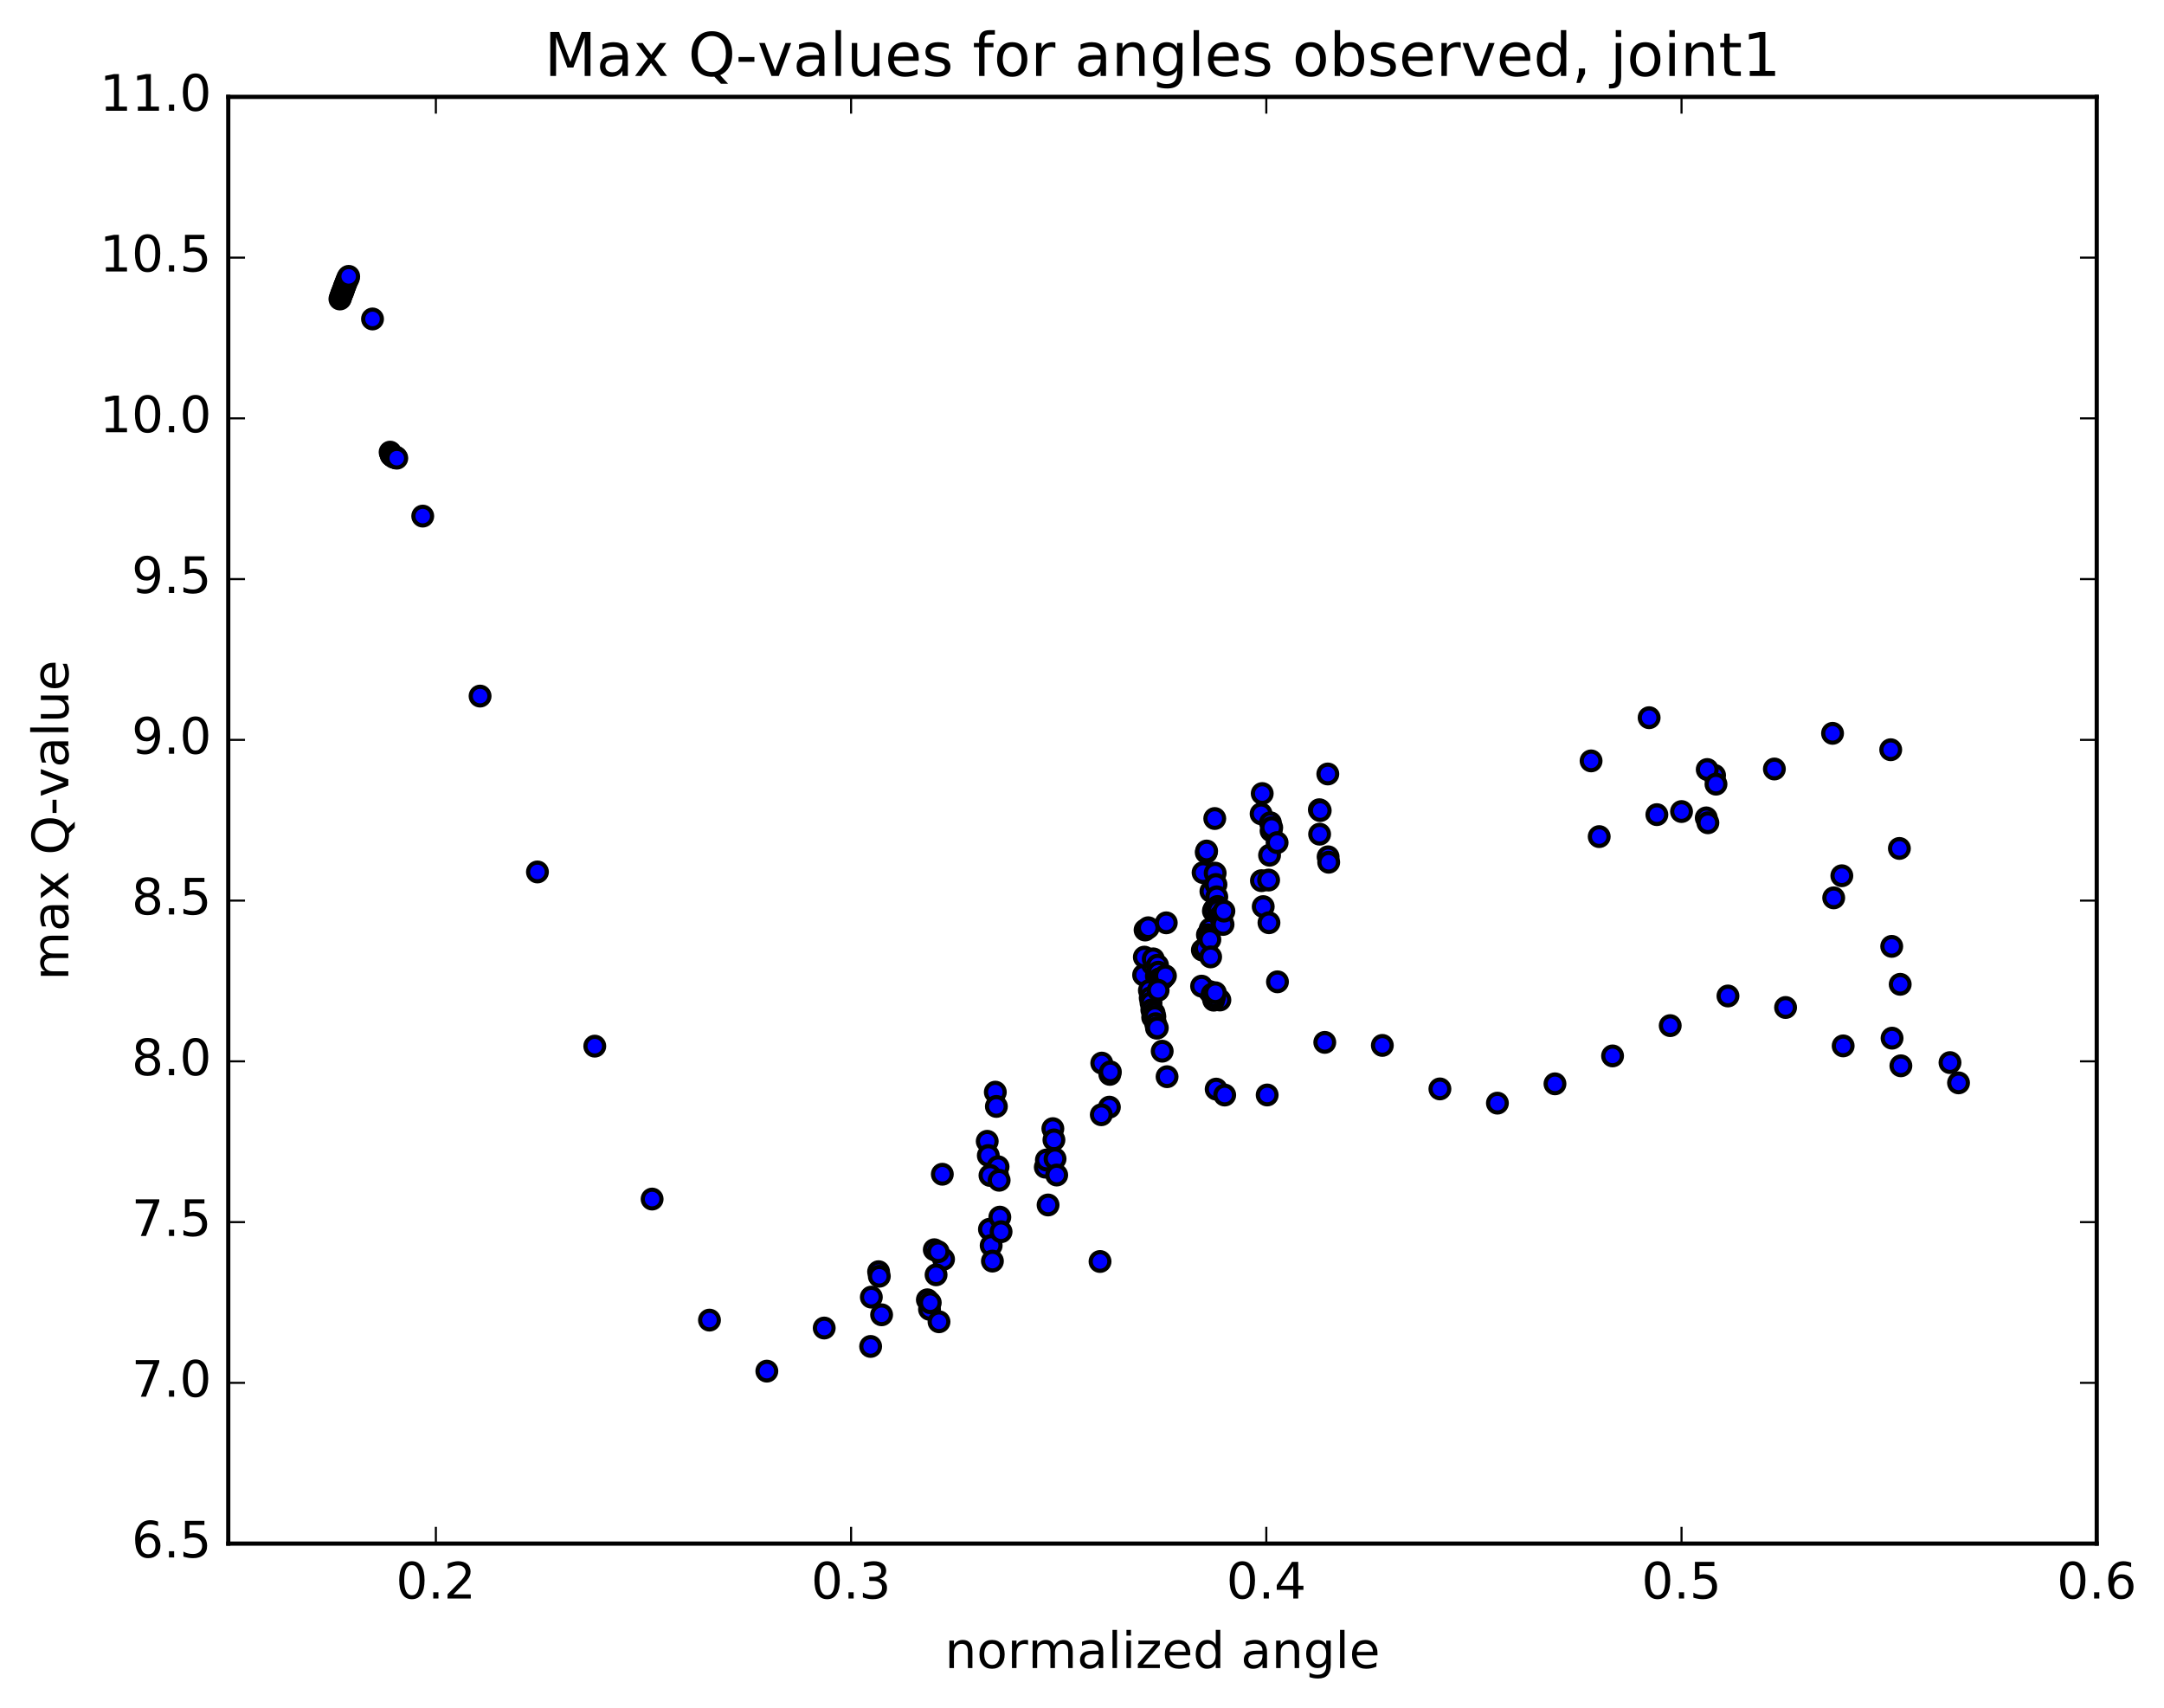 <?xml version="1.0" encoding="utf-8" standalone="no"?>
<!DOCTYPE svg PUBLIC "-//W3C//DTD SVG 1.1//EN"
  "http://www.w3.org/Graphics/SVG/1.1/DTD/svg11.dtd">
<!-- Created with matplotlib (http://matplotlib.org/) -->
<svg height="408pt" version="1.1" viewBox="0 0 517 408" width="517pt" xmlns="http://www.w3.org/2000/svg" xmlns:xlink="http://www.w3.org/1999/xlink">
 <defs>
  <style type="text/css">
*{stroke-linecap:butt;stroke-linejoin:round;stroke-miterlimit:100000;}
  </style>
 </defs>
 <g id="figure_1">
  <g id="patch_1">
   <path d="M 0 408.169 
L 517.674 408.169 
L 517.674 0 
L 0 0 
z
" style="fill:#ffffff;"/>
  </g>
  <g id="axes_1">
   <g id="patch_2">
    <path d="M 54.532 368.742 
L 500.933 368.742 
L 500.933 23.142 
L 54.532 23.142 
z
" style="fill:#ffffff;"/>
   </g>
   <g id="PathCollection_1">
    <defs>
     <path d="M 0 2.236 
C 0.593 2.236 1.162 2 1.581 1.581 
C 2 1.162 2.236 0.593 2.236 0 
C 2.236 -0.593 2 -1.162 1.581 -1.581 
C 1.162 -2 0.593 -2.236 0 -2.236 
C -0.593 -2.236 -1.162 -2 -1.581 -1.581 
C -2 -1.162 -2.236 -0.593 -2.236 0 
C -2.236 0.593 -2 1.162 -1.581 1.581 
C -1.162 2 -0.593 2.236 0 2.236 
z
" id="m3253d27ca9" style="stroke:#000000;"/>
    </defs>
    <g clip-path="url(#p6164425555)">
     <use style="fill:#0000ff;stroke:#000000;" x="262.807" xlink:href="#m3253d27ca9" y="301.35"/>
     <use style="fill:#0000ff;stroke:#000000;" x="401.735" xlink:href="#m3253d27ca9" y="193.866"/>
     <use style="fill:#0000ff;stroke:#000000;" x="407.64" xlink:href="#m3253d27ca9" y="195.38"/>
     <use style="fill:#0000ff;stroke:#000000;" x="409.629" xlink:href="#m3253d27ca9" y="185.229"/>
     <use style="fill:#0000ff;stroke:#000000;" x="395.841" xlink:href="#m3253d27ca9" y="194.607"/>
     <use style="fill:#0000ff;stroke:#000000;" x="382.067" xlink:href="#m3253d27ca9" y="199.853"/>
     <use style="fill:#0000ff;stroke:#000000;" x="380.125" xlink:href="#m3253d27ca9" y="181.767"/>
     <use style="fill:#0000ff;stroke:#000000;" x="393.995" xlink:href="#m3253d27ca9" y="171.449"/>
     <use style="fill:#0000ff;stroke:#000000;" x="407.873" xlink:href="#m3253d27ca9" y="183.826"/>
     <use style="fill:#0000ff;stroke:#000000;" x="409.965" xlink:href="#m3253d27ca9" y="187.324"/>
     <use style="fill:#0000ff;stroke:#000000;" x="408.03" xlink:href="#m3253d27ca9" y="196.548"/>
     <use style="fill:#0000ff;stroke:#000000;" x="423.917" xlink:href="#m3253d27ca9" y="183.701"/>
     <use style="fill:#0000ff;stroke:#000000;" x="437.814" xlink:href="#m3253d27ca9" y="175.183"/>
     <use style="fill:#0000ff;stroke:#000000;" x="451.711" xlink:href="#m3253d27ca9" y="179.099"/>
     <use style="fill:#0000ff;stroke:#000000;" x="453.784" xlink:href="#m3253d27ca9" y="202.679"/>
     <use style="fill:#0000ff;stroke:#000000;" x="440.033" xlink:href="#m3253d27ca9" y="209.204"/>
     <use style="fill:#0000ff;stroke:#000000;" x="438.091" xlink:href="#m3253d27ca9" y="214.484"/>
     <use style="fill:#0000ff;stroke:#000000;" x="451.95" xlink:href="#m3253d27ca9" y="226.072"/>
     <use style="fill:#0000ff;stroke:#000000;" x="453.976" xlink:href="#m3253d27ca9" y="235.136"/>
     <use style="fill:#0000ff;stroke:#000000;" x="452.033" xlink:href="#m3253d27ca9" y="248.002"/>
     <use style="fill:#0000ff;stroke:#000000;" x="465.872" xlink:href="#m3253d27ca9" y="253.84"/>
     <use style="fill:#0000ff;stroke:#000000;" x="467.913" xlink:href="#m3253d27ca9" y="258.68"/>
     <use style="fill:#0000ff;stroke:#000000;" x="454.139" xlink:href="#m3253d27ca9" y="254.605"/>
     <use style="fill:#0000ff;stroke:#000000;" x="440.35" xlink:href="#m3253d27ca9" y="249.848"/>
     <use style="fill:#0000ff;stroke:#000000;" x="426.592" xlink:href="#m3253d27ca9" y="240.675"/>
     <use style="fill:#0000ff;stroke:#000000;" x="412.826" xlink:href="#m3253d27ca9" y="237.925"/>
     <use style="fill:#0000ff;stroke:#000000;" x="399.033" xlink:href="#m3253d27ca9" y="245.007"/>
     <use style="fill:#0000ff;stroke:#000000;" x="385.259" xlink:href="#m3253d27ca9" y="252.244"/>
     <use style="fill:#0000ff;stroke:#000000;" x="371.498" xlink:href="#m3253d27ca9" y="258.912"/>
     <use style="fill:#0000ff;stroke:#000000;" x="357.746" xlink:href="#m3253d27ca9" y="263.525"/>
     <use style="fill:#0000ff;stroke:#000000;" x="344.008" xlink:href="#m3253d27ca9" y="260.125"/>
     <use style="fill:#0000ff;stroke:#000000;" x="330.255" xlink:href="#m3253d27ca9" y="249.732"/>
     <use style="fill:#0000ff;stroke:#000000;" x="316.5" xlink:href="#m3253d27ca9" y="249.007"/>
     <use style="fill:#0000ff;stroke:#000000;" x="302.738" xlink:href="#m3253d27ca9" y="261.575"/>
     <use style="fill:#0000ff;stroke:#000000;" x="288.963" xlink:href="#m3253d27ca9" y="236.861"/>
     <use style="fill:#0000ff;stroke:#000000;" x="275.18" xlink:href="#m3253d27ca9" y="232.02"/>
     <use style="fill:#0000ff;stroke:#000000;" x="273.218" xlink:href="#m3253d27ca9" y="232.917"/>
     <use style="fill:#0000ff;stroke:#000000;" x="287.075" xlink:href="#m3253d27ca9" y="235.575"/>
     <use style="fill:#0000ff;stroke:#000000;" x="289.117" xlink:href="#m3253d27ca9" y="221.898"/>
     <use style="fill:#0000ff;stroke:#000000;" x="275.348" xlink:href="#m3253d27ca9" y="230.355"/>
     <use style="fill:#0000ff;stroke:#000000;" x="273.397" xlink:href="#m3253d27ca9" y="228.643"/>
     <use style="fill:#0000ff;stroke:#000000;" x="287.257" xlink:href="#m3253d27ca9" y="226.957"/>
     <use style="fill:#0000ff;stroke:#000000;" x="289.297" xlink:href="#m3253d27ca9" y="212.923"/>
     <use style="fill:#0000ff;stroke:#000000;" x="275.524" xlink:href="#m3253d27ca9" y="229.056"/>
     <use style="fill:#0000ff;stroke:#000000;" x="273.571" xlink:href="#m3253d27ca9" y="222.17"/>
     <use style="fill:#0000ff;stroke:#000000;" x="287.428" xlink:href="#m3253d27ca9" y="208.451"/>
     <use style="fill:#0000ff;stroke:#000000;" x="301.289" xlink:href="#m3253d27ca9" y="194.403"/>
     <use style="fill:#0000ff;stroke:#000000;" x="303.311" xlink:href="#m3253d27ca9" y="204.298"/>
     <use style="fill:#0000ff;stroke:#000000;" x="301.367" xlink:href="#m3253d27ca9" y="210.378"/>
     <use style="fill:#0000ff;stroke:#000000;" x="315.208" xlink:href="#m3253d27ca9" y="193.429"/>
     <use style="fill:#0000ff;stroke:#000000;" x="317.228" xlink:href="#m3253d27ca9" y="184.891"/>
     <use style="fill:#0000ff;stroke:#000000;" x="315.27" xlink:href="#m3253d27ca9" y="199.271"/>
     <use style="fill:#0000ff;stroke:#000000;" x="317.3" xlink:href="#m3253d27ca9" y="204.678"/>
     <use style="fill:#0000ff;stroke:#000000;" x="303.509" xlink:href="#m3253d27ca9" y="196.54"/>
     <use style="fill:#0000ff;stroke:#000000;" x="301.558" xlink:href="#m3253d27ca9" y="189.566"/>
     <use style="fill:#0000ff;stroke:#000000;" x="315.412" xlink:href="#m3253d27ca9" y="193.633"/>
     <use style="fill:#0000ff;stroke:#000000;" x="317.438" xlink:href="#m3253d27ca9" y="205.975"/>
     <use style="fill:#0000ff;stroke:#000000;" x="303.669" xlink:href="#m3253d27ca9" y="198.47"/>
     <use style="fill:#0000ff;stroke:#000000;" x="289.896" xlink:href="#m3253d27ca9" y="217.628"/>
     <use style="fill:#0000ff;stroke:#000000;" x="287.94" xlink:href="#m3253d27ca9" y="226.56"/>
     <use style="fill:#0000ff;stroke:#000000;" x="301.796" xlink:href="#m3253d27ca9" y="216.574"/>
     <use style="fill:#0000ff;stroke:#000000;" x="303.827" xlink:href="#m3253d27ca9" y="197.699"/>
     <use style="fill:#0000ff;stroke:#000000;" x="290.053" xlink:href="#m3253d27ca9" y="217.257"/>
     <use style="fill:#0000ff;stroke:#000000;" x="276.268" xlink:href="#m3253d27ca9" y="233.17"/>
     <use style="fill:#0000ff;stroke:#000000;" x="274.322" xlink:href="#m3253d27ca9" y="221.627"/>
     <use style="fill:#0000ff;stroke:#000000;" x="288.185" xlink:href="#m3253d27ca9" y="203.646"/>
     <use style="fill:#0000ff;stroke:#000000;" x="290.218" xlink:href="#m3253d27ca9" y="195.533"/>
     <use style="fill:#0000ff;stroke:#000000;" x="288.274" xlink:href="#m3253d27ca9" y="203.297"/>
     <use style="fill:#0000ff;stroke:#000000;" x="290.314" xlink:href="#m3253d27ca9" y="208.58"/>
     <use style="fill:#0000ff;stroke:#000000;" x="276.549" xlink:href="#m3253d27ca9" y="230.578"/>
     <use style="fill:#0000ff;stroke:#000000;" x="274.602" xlink:href="#m3253d27ca9" y="236.599"/>
     <use style="fill:#0000ff;stroke:#000000;" x="288.465" xlink:href="#m3253d27ca9" y="223.308"/>
     <use style="fill:#0000ff;stroke:#000000;" x="290.505" xlink:href="#m3253d27ca9" y="211.297"/>
     <use style="fill:#0000ff;stroke:#000000;" x="276.74" xlink:href="#m3253d27ca9" y="232.249"/>
     <use style="fill:#0000ff;stroke:#000000;" x="274.796" xlink:href="#m3253d27ca9" y="238.381"/>
     <use style="fill:#0000ff;stroke:#000000;" x="288.662" xlink:href="#m3253d27ca9" y="223.652"/>
     <use style="fill:#0000ff;stroke:#000000;" x="290.702" xlink:href="#m3253d27ca9" y="214.24"/>
     <use style="fill:#0000ff;stroke:#000000;" x="276.935" xlink:href="#m3253d27ca9" y="233.875"/>
     <use style="fill:#0000ff;stroke:#000000;" x="274.991" xlink:href="#m3253d27ca9" y="239.582"/>
     <use style="fill:#0000ff;stroke:#000000;" x="288.854" xlink:href="#m3253d27ca9" y="223.937"/>
     <use style="fill:#0000ff;stroke:#000000;" x="290.891" xlink:href="#m3253d27ca9" y="216.545"/>
     <use style="fill:#0000ff;stroke:#000000;" x="277.122" xlink:href="#m3253d27ca9" y="233.812"/>
     <use style="fill:#0000ff;stroke:#000000;" x="275.178" xlink:href="#m3253d27ca9" y="241.241"/>
     <use style="fill:#0000ff;stroke:#000000;" x="289.045" xlink:href="#m3253d27ca9" y="224.449"/>
     <use style="fill:#0000ff;stroke:#000000;" x="291.083" xlink:href="#m3253d27ca9" y="217.402"/>
     <use style="fill:#0000ff;stroke:#000000;" x="277.317" xlink:href="#m3253d27ca9" y="233.943"/>
     <use style="fill:#0000ff;stroke:#000000;" x="275.386" xlink:href="#m3253d27ca9" y="243.026"/>
     <use style="fill:#0000ff;stroke:#000000;" x="289.234" xlink:href="#m3253d27ca9" y="228.588"/>
     <use style="fill:#0000ff;stroke:#000000;" x="303.085" xlink:href="#m3253d27ca9" y="210.233"/>
     <use style="fill:#0000ff;stroke:#000000;" x="305.114" xlink:href="#m3253d27ca9" y="201.288"/>
     <use style="fill:#0000ff;stroke:#000000;" x="303.167" xlink:href="#m3253d27ca9" y="220.428"/>
     <use style="fill:#0000ff;stroke:#000000;" x="305.2" xlink:href="#m3253d27ca9" y="234.543"/>
     <use style="fill:#0000ff;stroke:#000000;" x="291.44" xlink:href="#m3253d27ca9" y="238.887"/>
     <use style="fill:#0000ff;stroke:#000000;" x="277.661" xlink:href="#m3253d27ca9" y="251.114"/>
     <use style="fill:#0000ff;stroke:#000000;" x="275.722" xlink:href="#m3253d27ca9" y="242.002"/>
     <use style="fill:#0000ff;stroke:#000000;" x="289.584" xlink:href="#m3253d27ca9" y="237.49"/>
     <use style="fill:#0000ff;stroke:#000000;" x="291.62" xlink:href="#m3253d27ca9" y="218.768"/>
     <use style="fill:#0000ff;stroke:#000000;" x="277.852" xlink:href="#m3253d27ca9" y="233.744"/>
     <use style="fill:#0000ff;stroke:#000000;" x="275.909" xlink:href="#m3253d27ca9" y="242.867"/>
     <use style="fill:#0000ff;stroke:#000000;" x="289.773" xlink:href="#m3253d27ca9" y="238.185"/>
     <use style="fill:#0000ff;stroke:#000000;" x="291.807" xlink:href="#m3253d27ca9" y="219.66"/>
     <use style="fill:#0000ff;stroke:#000000;" x="278.039" xlink:href="#m3253d27ca9" y="233.545"/>
     <use style="fill:#0000ff;stroke:#000000;" x="276.098" xlink:href="#m3253d27ca9" y="244.541"/>
     <use style="fill:#0000ff;stroke:#000000;" x="289.965" xlink:href="#m3253d27ca9" y="238.927"/>
     <use style="fill:#0000ff;stroke:#000000;" x="292.001" xlink:href="#m3253d27ca9" y="220.452"/>
     <use style="fill:#0000ff;stroke:#000000;" x="278.234" xlink:href="#m3253d27ca9" y="233.23"/>
     <use style="fill:#0000ff;stroke:#000000;" x="276.294" xlink:href="#m3253d27ca9" y="245.591"/>
     <use style="fill:#0000ff;stroke:#000000;" x="290.162" xlink:href="#m3253d27ca9" y="238.066"/>
     <use style="fill:#0000ff;stroke:#000000;" x="292.199" xlink:href="#m3253d27ca9" y="220.837"/>
     <use style="fill:#0000ff;stroke:#000000;" x="278.434" xlink:href="#m3253d27ca9" y="233.112"/>
     <use style="fill:#0000ff;stroke:#000000;" x="276.494" xlink:href="#m3253d27ca9" y="245.553"/>
     <use style="fill:#0000ff;stroke:#000000;" x="290.364" xlink:href="#m3253d27ca9" y="237.152"/>
     <use style="fill:#0000ff;stroke:#000000;" x="292.403" xlink:href="#m3253d27ca9" y="217.644"/>
     <use style="fill:#0000ff;stroke:#000000;" x="278.632" xlink:href="#m3253d27ca9" y="220.45"/>
     <use style="fill:#0000ff;stroke:#000000;" x="276.689" xlink:href="#m3253d27ca9" y="236.565"/>
     <use style="fill:#0000ff;stroke:#000000;" x="290.553" xlink:href="#m3253d27ca9" y="260.174"/>
     <use style="fill:#0000ff;stroke:#000000;" x="292.593" xlink:href="#m3253d27ca9" y="261.591"/>
     <use style="fill:#0000ff;stroke:#000000;" x="278.825" xlink:href="#m3253d27ca9" y="257.207"/>
     <use style="fill:#0000ff;stroke:#000000;" x="265.044" xlink:href="#m3253d27ca9" y="264.482"/>
     <use style="fill:#0000ff;stroke:#000000;" x="263.11" xlink:href="#m3253d27ca9" y="266.298"/>
     <use style="fill:#0000ff;stroke:#000000;" x="265.148" xlink:href="#m3253d27ca9" y="256.65"/>
     <use style="fill:#0000ff;stroke:#000000;" x="263.222" xlink:href="#m3253d27ca9" y="253.958"/>
     <use style="fill:#0000ff;stroke:#000000;" x="265.277" xlink:href="#m3253d27ca9" y="256.061"/>
     <use style="fill:#0000ff;stroke:#000000;" x="251.538" xlink:href="#m3253d27ca9" y="269.615"/>
     <use style="fill:#0000ff;stroke:#000000;" x="237.79" xlink:href="#m3253d27ca9" y="260.9"/>
     <use style="fill:#0000ff;stroke:#000000;" x="235.859" xlink:href="#m3253d27ca9" y="272.638"/>
     <use style="fill:#0000ff;stroke:#000000;" x="249.736" xlink:href="#m3253d27ca9" y="278.814"/>
     <use style="fill:#0000ff;stroke:#000000;" x="251.794" xlink:href="#m3253d27ca9" y="272.308"/>
     <use style="fill:#0000ff;stroke:#000000;" x="238.047" xlink:href="#m3253d27ca9" y="264.31"/>
     <use style="fill:#0000ff;stroke:#000000;" x="236.117" xlink:href="#m3253d27ca9" y="276.039"/>
     <use style="fill:#0000ff;stroke:#000000;" x="249.995" xlink:href="#m3253d27ca9" y="277.109"/>
     <use style="fill:#0000ff;stroke:#000000;" x="252.061" xlink:href="#m3253d27ca9" y="276.816"/>
     <use style="fill:#0000ff;stroke:#000000;" x="238.317" xlink:href="#m3253d27ca9" y="280.762"/>
     <use style="fill:#0000ff;stroke:#000000;" x="236.387" xlink:href="#m3253d27ca9" y="293.653"/>
     <use style="fill:#0000ff;stroke:#000000;" x="238.443" xlink:href="#m3253d27ca9" y="278.713"/>
     <use style="fill:#0000ff;stroke:#000000;" x="236.514" xlink:href="#m3253d27ca9" y="280.795"/>
     <use style="fill:#0000ff;stroke:#000000;" x="250.395" xlink:href="#m3253d27ca9" y="287.851"/>
     <use style="fill:#0000ff;stroke:#000000;" x="252.457" xlink:href="#m3253d27ca9" y="280.699"/>
     <use style="fill:#0000ff;stroke:#000000;" x="238.707" xlink:href="#m3253d27ca9" y="281.945"/>
     <use style="fill:#0000ff;stroke:#000000;" x="236.8" xlink:href="#m3253d27ca9" y="297.533"/>
     <use style="fill:#0000ff;stroke:#000000;" x="238.869" xlink:href="#m3253d27ca9" y="290.753"/>
     <use style="fill:#0000ff;stroke:#000000;" x="225.132" xlink:href="#m3253d27ca9" y="280.506"/>
     <use style="fill:#0000ff;stroke:#000000;" x="223.211" xlink:href="#m3253d27ca9" y="298.542"/>
     <use style="fill:#0000ff;stroke:#000000;" x="237.098" xlink:href="#m3253d27ca9" y="301.258"/>
     <use style="fill:#0000ff;stroke:#000000;" x="239.166" xlink:href="#m3253d27ca9" y="294.239"/>
     <use style="fill:#0000ff;stroke:#000000;" x="225.423" xlink:href="#m3253d27ca9" y="300.811"/>
     <use style="fill:#0000ff;stroke:#000000;" x="221.558" xlink:href="#m3253d27ca9" y="310.499"/>
     <use style="fill:#0000ff;stroke:#000000;" x="223.637" xlink:href="#m3253d27ca9" y="304.536"/>
     <use style="fill:#0000ff;stroke:#000000;" x="209.906" xlink:href="#m3253d27ca9" y="303.791"/>
     <use style="fill:#0000ff;stroke:#000000;" x="208.004" xlink:href="#m3253d27ca9" y="321.644"/>
     <use style="fill:#0000ff;stroke:#000000;" x="210.077" xlink:href="#m3253d27ca9" y="304.875"/>
     <use style="fill:#0000ff;stroke:#000000;" x="208.17" xlink:href="#m3253d27ca9" y="309.866"/>
     <use style="fill:#0000ff;stroke:#000000;" x="222.07" xlink:href="#m3253d27ca9" y="312.772"/>
     <use style="fill:#0000ff;stroke:#000000;" x="224.146" xlink:href="#m3253d27ca9" y="299.018"/>
     <use style="fill:#0000ff;stroke:#000000;" x="222.247" xlink:href="#m3253d27ca9" y="311.192"/>
     <use style="fill:#0000ff;stroke:#000000;" x="224.338" xlink:href="#m3253d27ca9" y="315.751"/>
     <use style="fill:#0000ff;stroke:#000000;" x="210.624" xlink:href="#m3253d27ca9" y="314.088"/>
     <use style="fill:#0000ff;stroke:#000000;" x="196.914" xlink:href="#m3253d27ca9" y="317.247"/>
     <use style="fill:#0000ff;stroke:#000000;" x="183.206" xlink:href="#m3253d27ca9" y="327.544"/>
     <use style="fill:#0000ff;stroke:#000000;" x="169.501" xlink:href="#m3253d27ca9" y="315.354"/>
     <use style="fill:#0000ff;stroke:#000000;" x="155.797" xlink:href="#m3253d27ca9" y="286.437"/>
     <use style="fill:#0000ff;stroke:#000000;" x="142.098" xlink:href="#m3253d27ca9" y="249.909"/>
     <use style="fill:#0000ff;stroke:#000000;" x="128.399" xlink:href="#m3253d27ca9" y="208.296"/>
     <use style="fill:#0000ff;stroke:#000000;" x="114.697" xlink:href="#m3253d27ca9" y="166.285"/>
     <use style="fill:#0000ff;stroke:#000000;" x="100.996" xlink:href="#m3253d27ca9" y="123.288"/>
     <use style="fill:#0000ff;stroke:#000000;" x="93.203" xlink:href="#m3253d27ca9" y="108.009"/>
     <use style="fill:#0000ff;stroke:#000000;" x="93.315" xlink:href="#m3253d27ca9" y="108.201"/>
     <use style="fill:#0000ff;stroke:#000000;" x="93.427" xlink:href="#m3253d27ca9" y="108.674"/>
     <use style="fill:#0000ff;stroke:#000000;" x="93.54" xlink:href="#m3253d27ca9" y="108.823"/>
     <use style="fill:#0000ff;stroke:#000000;" x="93.651" xlink:href="#m3253d27ca9" y="108.858"/>
     <use style="fill:#0000ff;stroke:#000000;" x="93.765" xlink:href="#m3253d27ca9" y="108.893"/>
     <use style="fill:#0000ff;stroke:#000000;" x="93.878" xlink:href="#m3253d27ca9" y="108.993"/>
     <use style="fill:#0000ff;stroke:#000000;" x="93.992" xlink:href="#m3253d27ca9" y="109.111"/>
     <use style="fill:#0000ff;stroke:#000000;" x="94.105" xlink:href="#m3253d27ca9" y="109.235"/>
     <use style="fill:#0000ff;stroke:#000000;" x="94.219" xlink:href="#m3253d27ca9" y="109.074"/>
     <use style="fill:#0000ff;stroke:#000000;" x="94.334" xlink:href="#m3253d27ca9" y="109.182"/>
     <use style="fill:#0000ff;stroke:#000000;" x="94.448" xlink:href="#m3253d27ca9" y="109.319"/>
     <use style="fill:#0000ff;stroke:#000000;" x="94.563" xlink:href="#m3253d27ca9" y="109.213"/>
     <use style="fill:#0000ff;stroke:#000000;" x="94.678" xlink:href="#m3253d27ca9" y="109.314"/>
     <use style="fill:#0000ff;stroke:#000000;" x="94.793" xlink:href="#m3253d27ca9" y="109.449"/>
     <use style="fill:#0000ff;stroke:#000000;" x="88.998" xlink:href="#m3253d27ca9" y="76.196"/>
     <use style="fill:#0000ff;stroke:#000000;" x="81.208" xlink:href="#m3253d27ca9" y="71.423"/>
     <use style="fill:#0000ff;stroke:#000000;" x="81.323" xlink:href="#m3253d27ca9" y="71.251"/>
     <use style="fill:#0000ff;stroke:#000000;" x="81.439" xlink:href="#m3253d27ca9" y="70.752"/>
     <use style="fill:#0000ff;stroke:#000000;" x="81.554" xlink:href="#m3253d27ca9" y="70.521"/>
     <use style="fill:#0000ff;stroke:#000000;" x="81.67" xlink:href="#m3253d27ca9" y="70.102"/>
     <use style="fill:#0000ff;stroke:#000000;" x="81.786" xlink:href="#m3253d27ca9" y="69.845"/>
     <use style="fill:#0000ff;stroke:#000000;" x="81.902" xlink:href="#m3253d27ca9" y="69.725"/>
     <use style="fill:#0000ff;stroke:#000000;" x="82.017" xlink:href="#m3253d27ca9" y="69.192"/>
     <use style="fill:#0000ff;stroke:#000000;" x="82.134" xlink:href="#m3253d27ca9" y="69.045"/>
     <use style="fill:#0000ff;stroke:#000000;" x="82.25" xlink:href="#m3253d27ca9" y="68.587"/>
     <use style="fill:#0000ff;stroke:#000000;" x="82.367" xlink:href="#m3253d27ca9" y="68.233"/>
     <use style="fill:#0000ff;stroke:#000000;" x="82.484" xlink:href="#m3253d27ca9" y="68.075"/>
     <use style="fill:#0000ff;stroke:#000000;" x="82.601" xlink:href="#m3253d27ca9" y="67.67"/>
     <use style="fill:#0000ff;stroke:#000000;" x="82.718" xlink:href="#m3253d27ca9" y="67.313"/>
     <use style="fill:#0000ff;stroke:#000000;" x="82.835" xlink:href="#m3253d27ca9" y="67.184"/>
     <use style="fill:#0000ff;stroke:#000000;" x="82.953" xlink:href="#m3253d27ca9" y="66.774"/>
     <use style="fill:#0000ff;stroke:#000000;" x="83.071" xlink:href="#m3253d27ca9" y="66.42"/>
     <use style="fill:#0000ff;stroke:#000000;" x="83.189" xlink:href="#m3253d27ca9" y="66.469"/>
     <use style="fill:#0000ff;stroke:#000000;" x="83.306" xlink:href="#m3253d27ca9" y="66.021"/>
    </g>
   </g>
   <g id="patch_3">
    <path d="M 500.933 368.742 
L 500.933 23.142 
" style="fill:none;stroke:#000000;stroke-linecap:square;stroke-linejoin:miter;"/>
   </g>
   <g id="patch_4">
    <path d="M 54.532 368.742 
L 54.532 23.142 
" style="fill:none;stroke:#000000;stroke-linecap:square;stroke-linejoin:miter;"/>
   </g>
   <g id="patch_5">
    <path d="M 54.532 368.742 
L 500.933 368.742 
" style="fill:none;stroke:#000000;stroke-linecap:square;stroke-linejoin:miter;"/>
   </g>
   <g id="patch_6">
    <path d="M 54.532 23.142 
L 500.933 23.142 
" style="fill:none;stroke:#000000;stroke-linecap:square;stroke-linejoin:miter;"/>
   </g>
   <g id="matplotlib.axis_1">
    <g id="xtick_1">
     <g id="line2d_1">
      <defs>
       <path d="M 0 0 
L 0 -4 
" id="m491b4a52d4" style="stroke:#000000;stroke-width:0.5;"/>
      </defs>
      <g>
       <use style="stroke:#000000;stroke-width:0.5;" x="104.132" xlink:href="#m491b4a52d4" y="368.742"/>
      </g>
     </g>
     <g id="line2d_2">
      <defs>
       <path d="M 0 0 
L 0 4 
" id="m1def1354bc" style="stroke:#000000;stroke-width:0.5;"/>
      </defs>
      <g>
       <use style="stroke:#000000;stroke-width:0.5;" x="104.132" xlink:href="#m1def1354bc" y="23.142"/>
      </g>
     </g>
     <g id="text_1">
      <!-- 0.2 -->
      <defs>
       <path d="M 10.688 12.406 
L 21 12.406 
L 21 0 
L 10.688 0 
z
" id="BitstreamVeraSans-Roman-2e"/>
       <path d="M 31.781 66.406 
Q 24.172 66.406 20.328 58.906 
Q 16.5 51.422 16.5 36.375 
Q 16.5 21.391 20.328 13.891 
Q 24.172 6.391 31.781 6.391 
Q 39.453 6.391 43.281 13.891 
Q 47.125 21.391 47.125 36.375 
Q 47.125 51.422 43.281 58.906 
Q 39.453 66.406 31.781 66.406 
M 31.781 74.219 
Q 44.047 74.219 50.516 64.516 
Q 56.984 54.828 56.984 36.375 
Q 56.984 17.969 50.516 8.266 
Q 44.047 -1.422 31.781 -1.422 
Q 19.531 -1.422 13.062 8.266 
Q 6.594 17.969 6.594 36.375 
Q 6.594 54.828 13.062 64.516 
Q 19.531 74.219 31.781 74.219 
" id="BitstreamVeraSans-Roman-30"/>
       <path d="M 19.188 8.297 
L 53.609 8.297 
L 53.609 0 
L 7.328 0 
L 7.328 8.297 
Q 12.938 14.109 22.625 23.891 
Q 32.328 33.688 34.812 36.531 
Q 39.547 41.844 41.422 45.531 
Q 43.312 49.219 43.312 52.781 
Q 43.312 58.594 39.234 62.25 
Q 35.156 65.922 28.609 65.922 
Q 23.969 65.922 18.812 64.312 
Q 13.672 62.703 7.812 59.422 
L 7.812 69.391 
Q 13.766 71.781 18.938 73 
Q 24.125 74.219 28.422 74.219 
Q 39.75 74.219 46.484 68.547 
Q 53.219 62.891 53.219 53.422 
Q 53.219 48.922 51.531 44.891 
Q 49.859 40.875 45.406 35.406 
Q 44.188 33.984 37.641 27.219 
Q 31.109 20.453 19.188 8.297 
" id="BitstreamVeraSans-Roman-32"/>
      </defs>
      <g transform="translate(94.591 381.86)scale(0.12 -0.12)">
       <use xlink:href="#BitstreamVeraSans-Roman-30"/>
       <use x="63.623" xlink:href="#BitstreamVeraSans-Roman-2e"/>
       <use x="95.41" xlink:href="#BitstreamVeraSans-Roman-32"/>
      </g>
     </g>
    </g>
    <g id="xtick_2">
     <g id="line2d_3">
      <g>
       <use style="stroke:#000000;stroke-width:0.5;" x="203.333" xlink:href="#m491b4a52d4" y="368.742"/>
      </g>
     </g>
     <g id="line2d_4">
      <g>
       <use style="stroke:#000000;stroke-width:0.5;" x="203.333" xlink:href="#m1def1354bc" y="23.142"/>
      </g>
     </g>
     <g id="text_2">
      <!-- 0.3 -->
      <defs>
       <path d="M 40.578 39.312 
Q 47.656 37.797 51.625 33 
Q 55.609 28.219 55.609 21.188 
Q 55.609 10.406 48.188 4.484 
Q 40.766 -1.422 27.094 -1.422 
Q 22.516 -1.422 17.656 -0.516 
Q 12.797 0.391 7.625 2.203 
L 7.625 11.719 
Q 11.719 9.328 16.594 8.109 
Q 21.484 6.891 26.812 6.891 
Q 36.078 6.891 40.938 10.547 
Q 45.797 14.203 45.797 21.188 
Q 45.797 27.641 41.281 31.266 
Q 36.766 34.906 28.719 34.906 
L 20.219 34.906 
L 20.219 43.016 
L 29.109 43.016 
Q 36.375 43.016 40.234 45.922 
Q 44.094 48.828 44.094 54.297 
Q 44.094 59.906 40.109 62.906 
Q 36.141 65.922 28.719 65.922 
Q 24.656 65.922 20.016 65.031 
Q 15.375 64.156 9.812 62.312 
L 9.812 71.094 
Q 15.438 72.656 20.344 73.438 
Q 25.25 74.219 29.594 74.219 
Q 40.828 74.219 47.359 69.109 
Q 53.906 64.016 53.906 55.328 
Q 53.906 49.266 50.438 45.094 
Q 46.969 40.922 40.578 39.312 
" id="BitstreamVeraSans-Roman-33"/>
      </defs>
      <g transform="translate(193.791 381.86)scale(0.12 -0.12)">
       <use xlink:href="#BitstreamVeraSans-Roman-30"/>
       <use x="63.623" xlink:href="#BitstreamVeraSans-Roman-2e"/>
       <use x="95.41" xlink:href="#BitstreamVeraSans-Roman-33"/>
      </g>
     </g>
    </g>
    <g id="xtick_3">
     <g id="line2d_5">
      <g>
       <use style="stroke:#000000;stroke-width:0.5;" x="302.533" xlink:href="#m491b4a52d4" y="368.742"/>
      </g>
     </g>
     <g id="line2d_6">
      <g>
       <use style="stroke:#000000;stroke-width:0.5;" x="302.533" xlink:href="#m1def1354bc" y="23.142"/>
      </g>
     </g>
     <g id="text_3">
      <!-- 0.4 -->
      <defs>
       <path d="M 37.797 64.312 
L 12.891 25.391 
L 37.797 25.391 
z
M 35.203 72.906 
L 47.609 72.906 
L 47.609 25.391 
L 58.016 25.391 
L 58.016 17.188 
L 47.609 17.188 
L 47.609 0 
L 37.797 0 
L 37.797 17.188 
L 4.891 17.188 
L 4.891 26.703 
z
" id="BitstreamVeraSans-Roman-34"/>
      </defs>
      <g transform="translate(292.991 381.86)scale(0.12 -0.12)">
       <use xlink:href="#BitstreamVeraSans-Roman-30"/>
       <use x="63.623" xlink:href="#BitstreamVeraSans-Roman-2e"/>
       <use x="95.41" xlink:href="#BitstreamVeraSans-Roman-34"/>
      </g>
     </g>
    </g>
    <g id="xtick_4">
     <g id="line2d_7">
      <g>
       <use style="stroke:#000000;stroke-width:0.5;" x="401.733" xlink:href="#m491b4a52d4" y="368.742"/>
      </g>
     </g>
     <g id="line2d_8">
      <g>
       <use style="stroke:#000000;stroke-width:0.5;" x="401.733" xlink:href="#m1def1354bc" y="23.142"/>
      </g>
     </g>
     <g id="text_4">
      <!-- 0.5 -->
      <defs>
       <path d="M 10.797 72.906 
L 49.516 72.906 
L 49.516 64.594 
L 19.828 64.594 
L 19.828 46.734 
Q 21.969 47.469 24.109 47.828 
Q 26.266 48.188 28.422 48.188 
Q 40.625 48.188 47.75 41.5 
Q 54.891 34.812 54.891 23.391 
Q 54.891 11.625 47.562 5.094 
Q 40.234 -1.422 26.906 -1.422 
Q 22.312 -1.422 17.547 -0.641 
Q 12.797 0.141 7.719 1.703 
L 7.719 11.625 
Q 12.109 9.234 16.797 8.062 
Q 21.484 6.891 26.703 6.891 
Q 35.156 6.891 40.078 11.328 
Q 45.016 15.766 45.016 23.391 
Q 45.016 31 40.078 35.438 
Q 35.156 39.891 26.703 39.891 
Q 22.75 39.891 18.812 39.016 
Q 14.891 38.141 10.797 36.281 
z
" id="BitstreamVeraSans-Roman-35"/>
      </defs>
      <g transform="translate(392.191 381.86)scale(0.12 -0.12)">
       <use xlink:href="#BitstreamVeraSans-Roman-30"/>
       <use x="63.623" xlink:href="#BitstreamVeraSans-Roman-2e"/>
       <use x="95.41" xlink:href="#BitstreamVeraSans-Roman-35"/>
      </g>
     </g>
    </g>
    <g id="xtick_5">
     <g id="line2d_9">
      <g>
       <use style="stroke:#000000;stroke-width:0.5;" x="500.933" xlink:href="#m491b4a52d4" y="368.742"/>
      </g>
     </g>
     <g id="line2d_10">
      <g>
       <use style="stroke:#000000;stroke-width:0.5;" x="500.933" xlink:href="#m1def1354bc" y="23.142"/>
      </g>
     </g>
     <g id="text_5">
      <!-- 0.6 -->
      <defs>
       <path d="M 33.016 40.375 
Q 26.375 40.375 22.484 35.828 
Q 18.609 31.297 18.609 23.391 
Q 18.609 15.531 22.484 10.953 
Q 26.375 6.391 33.016 6.391 
Q 39.656 6.391 43.531 10.953 
Q 47.406 15.531 47.406 23.391 
Q 47.406 31.297 43.531 35.828 
Q 39.656 40.375 33.016 40.375 
M 52.594 71.297 
L 52.594 62.312 
Q 48.875 64.062 45.094 64.984 
Q 41.312 65.922 37.594 65.922 
Q 27.828 65.922 22.672 59.328 
Q 17.531 52.734 16.797 39.406 
Q 19.672 43.656 24.016 45.922 
Q 28.375 48.188 33.594 48.188 
Q 44.578 48.188 50.953 41.516 
Q 57.328 34.859 57.328 23.391 
Q 57.328 12.156 50.688 5.359 
Q 44.047 -1.422 33.016 -1.422 
Q 20.359 -1.422 13.672 8.266 
Q 6.984 17.969 6.984 36.375 
Q 6.984 53.656 15.188 63.938 
Q 23.391 74.219 37.203 74.219 
Q 40.922 74.219 44.703 73.484 
Q 48.484 72.75 52.594 71.297 
" id="BitstreamVeraSans-Roman-36"/>
      </defs>
      <g transform="translate(491.391 381.86)scale(0.12 -0.12)">
       <use xlink:href="#BitstreamVeraSans-Roman-30"/>
       <use x="63.623" xlink:href="#BitstreamVeraSans-Roman-2e"/>
       <use x="95.41" xlink:href="#BitstreamVeraSans-Roman-36"/>
      </g>
     </g>
    </g>
    <g id="text_6">
     <!-- normalized angle -->
     <defs>
      <path d="M 45.406 46.391 
L 45.406 75.984 
L 54.391 75.984 
L 54.391 0 
L 45.406 0 
L 45.406 8.203 
Q 42.578 3.328 38.25 0.953 
Q 33.938 -1.422 27.875 -1.422 
Q 17.969 -1.422 11.734 6.484 
Q 5.516 14.406 5.516 27.297 
Q 5.516 40.188 11.734 48.094 
Q 17.969 56 27.875 56 
Q 33.938 56 38.25 53.625 
Q 42.578 51.266 45.406 46.391 
M 14.797 27.297 
Q 14.797 17.391 18.875 11.75 
Q 22.953 6.109 30.078 6.109 
Q 37.203 6.109 41.297 11.75 
Q 45.406 17.391 45.406 27.297 
Q 45.406 37.203 41.297 42.844 
Q 37.203 48.484 30.078 48.484 
Q 22.953 48.484 18.875 42.844 
Q 14.797 37.203 14.797 27.297 
" id="BitstreamVeraSans-Roman-64"/>
      <path id="BitstreamVeraSans-Roman-20"/>
      <path d="M 52 44.188 
Q 55.375 50.25 60.062 53.125 
Q 64.75 56 71.094 56 
Q 79.641 56 84.281 50.016 
Q 88.922 44.047 88.922 33.016 
L 88.922 0 
L 79.891 0 
L 79.891 32.719 
Q 79.891 40.578 77.094 44.375 
Q 74.312 48.188 68.609 48.188 
Q 61.625 48.188 57.562 43.547 
Q 53.516 38.922 53.516 30.906 
L 53.516 0 
L 44.484 0 
L 44.484 32.719 
Q 44.484 40.625 41.703 44.406 
Q 38.922 48.188 33.109 48.188 
Q 26.219 48.188 22.156 43.531 
Q 18.109 38.875 18.109 30.906 
L 18.109 0 
L 9.078 0 
L 9.078 54.688 
L 18.109 54.688 
L 18.109 46.188 
Q 21.188 51.219 25.484 53.609 
Q 29.781 56 35.688 56 
Q 41.656 56 45.828 52.969 
Q 50 49.953 52 44.188 
" id="BitstreamVeraSans-Roman-6d"/>
      <path d="M 56.203 29.594 
L 56.203 25.203 
L 14.891 25.203 
Q 15.484 15.922 20.484 11.062 
Q 25.484 6.203 34.422 6.203 
Q 39.594 6.203 44.453 7.469 
Q 49.312 8.734 54.109 11.281 
L 54.109 2.781 
Q 49.266 0.734 44.188 -0.344 
Q 39.109 -1.422 33.891 -1.422 
Q 20.797 -1.422 13.156 6.188 
Q 5.516 13.812 5.516 26.812 
Q 5.516 40.234 12.766 48.109 
Q 20.016 56 32.328 56 
Q 43.359 56 49.781 48.891 
Q 56.203 41.797 56.203 29.594 
M 47.219 32.234 
Q 47.125 39.594 43.094 43.984 
Q 39.062 48.391 32.422 48.391 
Q 24.906 48.391 20.391 44.141 
Q 15.875 39.891 15.188 32.172 
z
" id="BitstreamVeraSans-Roman-65"/>
      <path d="M 5.516 54.688 
L 48.188 54.688 
L 48.188 46.484 
L 14.406 7.172 
L 48.188 7.172 
L 48.188 0 
L 4.297 0 
L 4.297 8.203 
L 38.094 47.516 
L 5.516 47.516 
z
" id="BitstreamVeraSans-Roman-7a"/>
      <path d="M 45.406 27.984 
Q 45.406 37.75 41.375 43.109 
Q 37.359 48.484 30.078 48.484 
Q 22.859 48.484 18.828 43.109 
Q 14.797 37.75 14.797 27.984 
Q 14.797 18.266 18.828 12.891 
Q 22.859 7.516 30.078 7.516 
Q 37.359 7.516 41.375 12.891 
Q 45.406 18.266 45.406 27.984 
M 54.391 6.781 
Q 54.391 -7.172 48.188 -13.984 
Q 42 -20.797 29.203 -20.797 
Q 24.469 -20.797 20.266 -20.094 
Q 16.062 -19.391 12.109 -17.922 
L 12.109 -9.188 
Q 16.062 -11.328 19.922 -12.344 
Q 23.781 -13.375 27.781 -13.375 
Q 36.625 -13.375 41.016 -8.766 
Q 45.406 -4.156 45.406 5.172 
L 45.406 9.625 
Q 42.625 4.781 38.281 2.391 
Q 33.938 0 27.875 0 
Q 17.828 0 11.672 7.656 
Q 5.516 15.328 5.516 27.984 
Q 5.516 40.672 11.672 48.328 
Q 17.828 56 27.875 56 
Q 33.938 56 38.281 53.609 
Q 42.625 51.219 45.406 46.391 
L 45.406 54.688 
L 54.391 54.688 
z
" id="BitstreamVeraSans-Roman-67"/>
      <path d="M 34.281 27.484 
Q 23.391 27.484 19.188 25 
Q 14.984 22.516 14.984 16.5 
Q 14.984 11.719 18.141 8.906 
Q 21.297 6.109 26.703 6.109 
Q 34.188 6.109 38.703 11.406 
Q 43.219 16.703 43.219 25.484 
L 43.219 27.484 
z
M 52.203 31.203 
L 52.203 0 
L 43.219 0 
L 43.219 8.297 
Q 40.141 3.328 35.547 0.953 
Q 30.953 -1.422 24.312 -1.422 
Q 15.922 -1.422 10.953 3.297 
Q 6 8.016 6 15.922 
Q 6 25.141 12.172 29.828 
Q 18.359 34.516 30.609 34.516 
L 43.219 34.516 
L 43.219 35.406 
Q 43.219 41.609 39.141 45 
Q 35.062 48.391 27.688 48.391 
Q 23 48.391 18.547 47.266 
Q 14.109 46.141 10.016 43.891 
L 10.016 52.203 
Q 14.938 54.109 19.578 55.047 
Q 24.219 56 28.609 56 
Q 40.484 56 46.344 49.844 
Q 52.203 43.703 52.203 31.203 
" id="BitstreamVeraSans-Roman-61"/>
      <path d="M 54.891 33.016 
L 54.891 0 
L 45.906 0 
L 45.906 32.719 
Q 45.906 40.484 42.875 44.328 
Q 39.844 48.188 33.797 48.188 
Q 26.516 48.188 22.312 43.547 
Q 18.109 38.922 18.109 30.906 
L 18.109 0 
L 9.078 0 
L 9.078 54.688 
L 18.109 54.688 
L 18.109 46.188 
Q 21.344 51.125 25.703 53.562 
Q 30.078 56 35.797 56 
Q 45.219 56 50.047 50.172 
Q 54.891 44.344 54.891 33.016 
" id="BitstreamVeraSans-Roman-6e"/>
      <path d="M 30.609 48.391 
Q 23.391 48.391 19.188 42.75 
Q 14.984 37.109 14.984 27.297 
Q 14.984 17.484 19.156 11.844 
Q 23.344 6.203 30.609 6.203 
Q 37.797 6.203 41.984 11.859 
Q 46.188 17.531 46.188 27.297 
Q 46.188 37.016 41.984 42.703 
Q 37.797 48.391 30.609 48.391 
M 30.609 56 
Q 42.328 56 49.016 48.375 
Q 55.719 40.766 55.719 27.297 
Q 55.719 13.875 49.016 6.219 
Q 42.328 -1.422 30.609 -1.422 
Q 18.844 -1.422 12.172 6.219 
Q 5.516 13.875 5.516 27.297 
Q 5.516 40.766 12.172 48.375 
Q 18.844 56 30.609 56 
" id="BitstreamVeraSans-Roman-6f"/>
      <path d="M 9.422 75.984 
L 18.406 75.984 
L 18.406 0 
L 9.422 0 
z
" id="BitstreamVeraSans-Roman-6c"/>
      <path d="M 9.422 54.688 
L 18.406 54.688 
L 18.406 0 
L 9.422 0 
z
M 9.422 75.984 
L 18.406 75.984 
L 18.406 64.594 
L 9.422 64.594 
z
" id="BitstreamVeraSans-Roman-69"/>
      <path d="M 41.109 46.297 
Q 39.594 47.172 37.812 47.578 
Q 36.031 48 33.891 48 
Q 26.266 48 22.188 43.047 
Q 18.109 38.094 18.109 28.812 
L 18.109 0 
L 9.078 0 
L 9.078 54.688 
L 18.109 54.688 
L 18.109 46.188 
Q 20.953 51.172 25.484 53.578 
Q 30.031 56 36.531 56 
Q 37.453 56 38.578 55.875 
Q 39.703 55.766 41.062 55.516 
z
" id="BitstreamVeraSans-Roman-72"/>
     </defs>
     <g transform="translate(225.734 398.474)scale(0.12 -0.12)">
      <use xlink:href="#BitstreamVeraSans-Roman-6e"/>
      <use x="63.379" xlink:href="#BitstreamVeraSans-Roman-6f"/>
      <use x="124.561" xlink:href="#BitstreamVeraSans-Roman-72"/>
      <use x="165.658" xlink:href="#BitstreamVeraSans-Roman-6d"/>
      <use x="263.07" xlink:href="#BitstreamVeraSans-Roman-61"/>
      <use x="324.35" xlink:href="#BitstreamVeraSans-Roman-6c"/>
      <use x="352.133" xlink:href="#BitstreamVeraSans-Roman-69"/>
      <use x="379.916" xlink:href="#BitstreamVeraSans-Roman-7a"/>
      <use x="432.406" xlink:href="#BitstreamVeraSans-Roman-65"/>
      <use x="493.93" xlink:href="#BitstreamVeraSans-Roman-64"/>
      <use x="557.406" xlink:href="#BitstreamVeraSans-Roman-20"/>
      <use x="589.193" xlink:href="#BitstreamVeraSans-Roman-61"/>
      <use x="650.473" xlink:href="#BitstreamVeraSans-Roman-6e"/>
      <use x="713.852" xlink:href="#BitstreamVeraSans-Roman-67"/>
      <use x="777.328" xlink:href="#BitstreamVeraSans-Roman-6c"/>
      <use x="805.111" xlink:href="#BitstreamVeraSans-Roman-65"/>
     </g>
    </g>
   </g>
   <g id="matplotlib.axis_2">
    <g id="ytick_1">
     <g id="line2d_11">
      <defs>
       <path d="M 0 0 
L 4 0 
" id="m5e5fd7c3f1" style="stroke:#000000;stroke-width:0.5;"/>
      </defs>
      <g>
       <use style="stroke:#000000;stroke-width:0.5;" x="54.532" xlink:href="#m5e5fd7c3f1" y="368.742"/>
      </g>
     </g>
     <g id="line2d_12">
      <defs>
       <path d="M 0 0 
L -4 0 
" id="m68cf4d8384" style="stroke:#000000;stroke-width:0.5;"/>
      </defs>
      <g>
       <use style="stroke:#000000;stroke-width:0.5;" x="500.933" xlink:href="#m68cf4d8384" y="368.742"/>
      </g>
     </g>
     <g id="text_7">
      <!-- 6.5 -->
      <g transform="translate(31.449 372.053)scale(0.12 -0.12)">
       <use xlink:href="#BitstreamVeraSans-Roman-36"/>
       <use x="63.623" xlink:href="#BitstreamVeraSans-Roman-2e"/>
       <use x="95.41" xlink:href="#BitstreamVeraSans-Roman-35"/>
      </g>
     </g>
    </g>
    <g id="ytick_2">
     <g id="line2d_13">
      <g>
       <use style="stroke:#000000;stroke-width:0.5;" x="54.532" xlink:href="#m5e5fd7c3f1" y="330.342"/>
      </g>
     </g>
     <g id="line2d_14">
      <g>
       <use style="stroke:#000000;stroke-width:0.5;" x="500.933" xlink:href="#m68cf4d8384" y="330.342"/>
      </g>
     </g>
     <g id="text_8">
      <!-- 7.0 -->
      <defs>
       <path d="M 8.203 72.906 
L 55.078 72.906 
L 55.078 68.703 
L 28.609 0 
L 18.312 0 
L 43.219 64.594 
L 8.203 64.594 
z
" id="BitstreamVeraSans-Roman-37"/>
      </defs>
      <g transform="translate(31.449 333.653)scale(0.12 -0.12)">
       <use xlink:href="#BitstreamVeraSans-Roman-37"/>
       <use x="63.623" xlink:href="#BitstreamVeraSans-Roman-2e"/>
       <use x="95.41" xlink:href="#BitstreamVeraSans-Roman-30"/>
      </g>
     </g>
    </g>
    <g id="ytick_3">
     <g id="line2d_15">
      <g>
       <use style="stroke:#000000;stroke-width:0.5;" x="54.532" xlink:href="#m5e5fd7c3f1" y="291.942"/>
      </g>
     </g>
     <g id="line2d_16">
      <g>
       <use style="stroke:#000000;stroke-width:0.5;" x="500.933" xlink:href="#m68cf4d8384" y="291.942"/>
      </g>
     </g>
     <g id="text_9">
      <!-- 7.5 -->
      <g transform="translate(31.449 295.253)scale(0.12 -0.12)">
       <use xlink:href="#BitstreamVeraSans-Roman-37"/>
       <use x="63.623" xlink:href="#BitstreamVeraSans-Roman-2e"/>
       <use x="95.41" xlink:href="#BitstreamVeraSans-Roman-35"/>
      </g>
     </g>
    </g>
    <g id="ytick_4">
     <g id="line2d_17">
      <g>
       <use style="stroke:#000000;stroke-width:0.5;" x="54.532" xlink:href="#m5e5fd7c3f1" y="253.542"/>
      </g>
     </g>
     <g id="line2d_18">
      <g>
       <use style="stroke:#000000;stroke-width:0.5;" x="500.933" xlink:href="#m68cf4d8384" y="253.542"/>
      </g>
     </g>
     <g id="text_10">
      <!-- 8.0 -->
      <defs>
       <path d="M 31.781 34.625 
Q 24.75 34.625 20.719 30.859 
Q 16.703 27.094 16.703 20.516 
Q 16.703 13.922 20.719 10.156 
Q 24.75 6.391 31.781 6.391 
Q 38.812 6.391 42.859 10.172 
Q 46.922 13.969 46.922 20.516 
Q 46.922 27.094 42.891 30.859 
Q 38.875 34.625 31.781 34.625 
M 21.922 38.812 
Q 15.578 40.375 12.031 44.719 
Q 8.5 49.078 8.5 55.328 
Q 8.5 64.062 14.719 69.141 
Q 20.953 74.219 31.781 74.219 
Q 42.672 74.219 48.875 69.141 
Q 55.078 64.062 55.078 55.328 
Q 55.078 49.078 51.531 44.719 
Q 48 40.375 41.703 38.812 
Q 48.828 37.156 52.797 32.312 
Q 56.781 27.484 56.781 20.516 
Q 56.781 9.906 50.312 4.234 
Q 43.844 -1.422 31.781 -1.422 
Q 19.734 -1.422 13.25 4.234 
Q 6.781 9.906 6.781 20.516 
Q 6.781 27.484 10.781 32.312 
Q 14.797 37.156 21.922 38.812 
M 18.312 54.391 
Q 18.312 48.734 21.844 45.562 
Q 25.391 42.391 31.781 42.391 
Q 38.141 42.391 41.719 45.562 
Q 45.312 48.734 45.312 54.391 
Q 45.312 60.062 41.719 63.234 
Q 38.141 66.406 31.781 66.406 
Q 25.391 66.406 21.844 63.234 
Q 18.312 60.062 18.312 54.391 
" id="BitstreamVeraSans-Roman-38"/>
      </defs>
      <g transform="translate(31.449 256.853)scale(0.12 -0.12)">
       <use xlink:href="#BitstreamVeraSans-Roman-38"/>
       <use x="63.623" xlink:href="#BitstreamVeraSans-Roman-2e"/>
       <use x="95.41" xlink:href="#BitstreamVeraSans-Roman-30"/>
      </g>
     </g>
    </g>
    <g id="ytick_5">
     <g id="line2d_19">
      <g>
       <use style="stroke:#000000;stroke-width:0.5;" x="54.532" xlink:href="#m5e5fd7c3f1" y="215.142"/>
      </g>
     </g>
     <g id="line2d_20">
      <g>
       <use style="stroke:#000000;stroke-width:0.5;" x="500.933" xlink:href="#m68cf4d8384" y="215.142"/>
      </g>
     </g>
     <g id="text_11">
      <!-- 8.5 -->
      <g transform="translate(31.449 218.453)scale(0.12 -0.12)">
       <use xlink:href="#BitstreamVeraSans-Roman-38"/>
       <use x="63.623" xlink:href="#BitstreamVeraSans-Roman-2e"/>
       <use x="95.41" xlink:href="#BitstreamVeraSans-Roman-35"/>
      </g>
     </g>
    </g>
    <g id="ytick_6">
     <g id="line2d_21">
      <g>
       <use style="stroke:#000000;stroke-width:0.5;" x="54.532" xlink:href="#m5e5fd7c3f1" y="176.742"/>
      </g>
     </g>
     <g id="line2d_22">
      <g>
       <use style="stroke:#000000;stroke-width:0.5;" x="500.933" xlink:href="#m68cf4d8384" y="176.742"/>
      </g>
     </g>
     <g id="text_12">
      <!-- 9.0 -->
      <defs>
       <path d="M 10.984 1.516 
L 10.984 10.5 
Q 14.703 8.734 18.5 7.812 
Q 22.312 6.891 25.984 6.891 
Q 35.75 6.891 40.891 13.453 
Q 46.047 20.016 46.781 33.406 
Q 43.953 29.203 39.594 26.953 
Q 35.25 24.703 29.984 24.703 
Q 19.047 24.703 12.672 31.312 
Q 6.297 37.938 6.297 49.422 
Q 6.297 60.641 12.938 67.422 
Q 19.578 74.219 30.609 74.219 
Q 43.266 74.219 49.922 64.516 
Q 56.594 54.828 56.594 36.375 
Q 56.594 19.141 48.406 8.859 
Q 40.234 -1.422 26.422 -1.422 
Q 22.703 -1.422 18.891 -0.688 
Q 15.094 0.047 10.984 1.516 
M 30.609 32.422 
Q 37.25 32.422 41.125 36.953 
Q 45.016 41.5 45.016 49.422 
Q 45.016 57.281 41.125 61.844 
Q 37.25 66.406 30.609 66.406 
Q 23.969 66.406 20.094 61.844 
Q 16.219 57.281 16.219 49.422 
Q 16.219 41.5 20.094 36.953 
Q 23.969 32.422 30.609 32.422 
" id="BitstreamVeraSans-Roman-39"/>
      </defs>
      <g transform="translate(31.449 180.053)scale(0.12 -0.12)">
       <use xlink:href="#BitstreamVeraSans-Roman-39"/>
       <use x="63.623" xlink:href="#BitstreamVeraSans-Roman-2e"/>
       <use x="95.41" xlink:href="#BitstreamVeraSans-Roman-30"/>
      </g>
     </g>
    </g>
    <g id="ytick_7">
     <g id="line2d_23">
      <g>
       <use style="stroke:#000000;stroke-width:0.5;" x="54.532" xlink:href="#m5e5fd7c3f1" y="138.342"/>
      </g>
     </g>
     <g id="line2d_24">
      <g>
       <use style="stroke:#000000;stroke-width:0.5;" x="500.933" xlink:href="#m68cf4d8384" y="138.342"/>
      </g>
     </g>
     <g id="text_13">
      <!-- 9.5 -->
      <g transform="translate(31.449 141.653)scale(0.12 -0.12)">
       <use xlink:href="#BitstreamVeraSans-Roman-39"/>
       <use x="63.623" xlink:href="#BitstreamVeraSans-Roman-2e"/>
       <use x="95.41" xlink:href="#BitstreamVeraSans-Roman-35"/>
      </g>
     </g>
    </g>
    <g id="ytick_8">
     <g id="line2d_25">
      <g>
       <use style="stroke:#000000;stroke-width:0.5;" x="54.532" xlink:href="#m5e5fd7c3f1" y="99.942"/>
      </g>
     </g>
     <g id="line2d_26">
      <g>
       <use style="stroke:#000000;stroke-width:0.5;" x="500.933" xlink:href="#m68cf4d8384" y="99.942"/>
      </g>
     </g>
     <g id="text_14">
      <!-- 10.0 -->
      <defs>
       <path d="M 12.406 8.297 
L 28.516 8.297 
L 28.516 63.922 
L 10.984 60.406 
L 10.984 69.391 
L 28.422 72.906 
L 38.281 72.906 
L 38.281 8.297 
L 54.391 8.297 
L 54.391 0 
L 12.406 0 
z
" id="BitstreamVeraSans-Roman-31"/>
      </defs>
      <g transform="translate(23.814 103.253)scale(0.12 -0.12)">
       <use xlink:href="#BitstreamVeraSans-Roman-31"/>
       <use x="63.623" xlink:href="#BitstreamVeraSans-Roman-30"/>
       <use x="127.246" xlink:href="#BitstreamVeraSans-Roman-2e"/>
       <use x="159.033" xlink:href="#BitstreamVeraSans-Roman-30"/>
      </g>
     </g>
    </g>
    <g id="ytick_9">
     <g id="line2d_27">
      <g>
       <use style="stroke:#000000;stroke-width:0.5;" x="54.532" xlink:href="#m5e5fd7c3f1" y="61.542"/>
      </g>
     </g>
     <g id="line2d_28">
      <g>
       <use style="stroke:#000000;stroke-width:0.5;" x="500.933" xlink:href="#m68cf4d8384" y="61.542"/>
      </g>
     </g>
     <g id="text_15">
      <!-- 10.5 -->
      <g transform="translate(23.814 64.853)scale(0.12 -0.12)">
       <use xlink:href="#BitstreamVeraSans-Roman-31"/>
       <use x="63.623" xlink:href="#BitstreamVeraSans-Roman-30"/>
       <use x="127.246" xlink:href="#BitstreamVeraSans-Roman-2e"/>
       <use x="159.033" xlink:href="#BitstreamVeraSans-Roman-35"/>
      </g>
     </g>
    </g>
    <g id="ytick_10">
     <g id="line2d_29">
      <g>
       <use style="stroke:#000000;stroke-width:0.5;" x="54.532" xlink:href="#m5e5fd7c3f1" y="23.142"/>
      </g>
     </g>
     <g id="line2d_30">
      <g>
       <use style="stroke:#000000;stroke-width:0.5;" x="500.933" xlink:href="#m68cf4d8384" y="23.142"/>
      </g>
     </g>
     <g id="text_16">
      <!-- 11.0 -->
      <g transform="translate(23.814 26.453)scale(0.12 -0.12)">
       <use xlink:href="#BitstreamVeraSans-Roman-31"/>
       <use x="63.623" xlink:href="#BitstreamVeraSans-Roman-31"/>
       <use x="127.246" xlink:href="#BitstreamVeraSans-Roman-2e"/>
       <use x="159.033" xlink:href="#BitstreamVeraSans-Roman-30"/>
      </g>
     </g>
    </g>
    <g id="text_17">
     <!-- max Q-value -->
     <defs>
      <path d="M 2.984 54.688 
L 12.5 54.688 
L 29.594 8.797 
L 46.688 54.688 
L 56.203 54.688 
L 35.688 0 
L 23.484 0 
z
" id="BitstreamVeraSans-Roman-76"/>
      <path d="M 4.891 31.391 
L 31.203 31.391 
L 31.203 23.391 
L 4.891 23.391 
z
" id="BitstreamVeraSans-Roman-2d"/>
      <path d="M 39.406 66.219 
Q 28.656 66.219 22.328 58.203 
Q 16.016 50.203 16.016 36.375 
Q 16.016 22.609 22.328 14.594 
Q 28.656 6.594 39.406 6.594 
Q 50.141 6.594 56.422 14.594 
Q 62.703 22.609 62.703 36.375 
Q 62.703 50.203 56.422 58.203 
Q 50.141 66.219 39.406 66.219 
M 53.219 1.312 
L 66.219 -12.891 
L 54.297 -12.891 
L 43.5 -1.219 
Q 41.891 -1.312 41.031 -1.359 
Q 40.188 -1.422 39.406 -1.422 
Q 24.031 -1.422 14.812 8.859 
Q 5.609 19.141 5.609 36.375 
Q 5.609 53.656 14.812 63.938 
Q 24.031 74.219 39.406 74.219 
Q 54.734 74.219 63.906 63.938 
Q 73.094 53.656 73.094 36.375 
Q 73.094 23.688 67.984 14.641 
Q 62.891 5.609 53.219 1.312 
" id="BitstreamVeraSans-Roman-51"/>
      <path d="M 8.5 21.578 
L 8.5 54.688 
L 17.484 54.688 
L 17.484 21.922 
Q 17.484 14.156 20.5 10.266 
Q 23.531 6.391 29.594 6.391 
Q 36.859 6.391 41.078 11.031 
Q 45.312 15.672 45.312 23.688 
L 45.312 54.688 
L 54.297 54.688 
L 54.297 0 
L 45.312 0 
L 45.312 8.406 
Q 42.047 3.422 37.719 1 
Q 33.406 -1.422 27.688 -1.422 
Q 18.266 -1.422 13.375 4.438 
Q 8.5 10.297 8.5 21.578 
" id="BitstreamVeraSans-Roman-75"/>
      <path d="M 54.891 54.688 
L 35.109 28.078 
L 55.906 0 
L 45.312 0 
L 29.391 21.484 
L 13.484 0 
L 2.875 0 
L 24.125 28.609 
L 4.688 54.688 
L 15.281 54.688 
L 29.781 35.203 
L 44.281 54.688 
z
" id="BitstreamVeraSans-Roman-78"/>
     </defs>
     <g transform="translate(16.318 234.198)rotate(-90.0)scale(0.12 -0.12)">
      <use xlink:href="#BitstreamVeraSans-Roman-6d"/>
      <use x="97.412" xlink:href="#BitstreamVeraSans-Roman-61"/>
      <use x="158.691" xlink:href="#BitstreamVeraSans-Roman-78"/>
      <use x="217.871" xlink:href="#BitstreamVeraSans-Roman-20"/>
      <use x="249.658" xlink:href="#BitstreamVeraSans-Roman-51"/>
      <use x="328.4" xlink:href="#BitstreamVeraSans-Roman-2d"/>
      <use x="364.453" xlink:href="#BitstreamVeraSans-Roman-76"/>
      <use x="423.633" xlink:href="#BitstreamVeraSans-Roman-61"/>
      <use x="484.912" xlink:href="#BitstreamVeraSans-Roman-6c"/>
      <use x="512.695" xlink:href="#BitstreamVeraSans-Roman-75"/>
      <use x="576.074" xlink:href="#BitstreamVeraSans-Roman-65"/>
     </g>
    </g>
   </g>
   <g id="text_18">
    <!-- Max Q-values for angles observed, joint1 -->
    <defs>
     <path d="M 9.812 72.906 
L 24.516 72.906 
L 43.109 23.297 
L 61.812 72.906 
L 76.516 72.906 
L 76.516 0 
L 66.891 0 
L 66.891 64.016 
L 48.094 14.016 
L 38.188 14.016 
L 19.391 64.016 
L 19.391 0 
L 9.812 0 
z
" id="BitstreamVeraSans-Roman-4d"/>
     <path d="M 48.688 27.297 
Q 48.688 37.203 44.609 42.844 
Q 40.531 48.484 33.406 48.484 
Q 26.266 48.484 22.188 42.844 
Q 18.109 37.203 18.109 27.297 
Q 18.109 17.391 22.188 11.75 
Q 26.266 6.109 33.406 6.109 
Q 40.531 6.109 44.609 11.75 
Q 48.688 17.391 48.688 27.297 
M 18.109 46.391 
Q 20.953 51.266 25.266 53.625 
Q 29.594 56 35.594 56 
Q 45.562 56 51.781 48.094 
Q 58.016 40.188 58.016 27.297 
Q 58.016 14.406 51.781 6.484 
Q 45.562 -1.422 35.594 -1.422 
Q 29.594 -1.422 25.266 0.953 
Q 20.953 3.328 18.109 8.203 
L 18.109 0 
L 9.078 0 
L 9.078 75.984 
L 18.109 75.984 
z
" id="BitstreamVeraSans-Roman-62"/>
     <path d="M 18.312 70.219 
L 18.312 54.688 
L 36.812 54.688 
L 36.812 47.703 
L 18.312 47.703 
L 18.312 18.016 
Q 18.312 11.328 20.141 9.422 
Q 21.969 7.516 27.594 7.516 
L 36.812 7.516 
L 36.812 0 
L 27.594 0 
Q 17.188 0 13.234 3.875 
Q 9.281 7.766 9.281 18.016 
L 9.281 47.703 
L 2.688 47.703 
L 2.688 54.688 
L 9.281 54.688 
L 9.281 70.219 
z
" id="BitstreamVeraSans-Roman-74"/>
     <path d="M 37.109 75.984 
L 37.109 68.5 
L 28.516 68.5 
Q 23.688 68.5 21.797 66.547 
Q 19.922 64.594 19.922 59.516 
L 19.922 54.688 
L 34.719 54.688 
L 34.719 47.703 
L 19.922 47.703 
L 19.922 0 
L 10.891 0 
L 10.891 47.703 
L 2.297 47.703 
L 2.297 54.688 
L 10.891 54.688 
L 10.891 58.5 
Q 10.891 67.625 15.141 71.797 
Q 19.391 75.984 28.609 75.984 
z
" id="BitstreamVeraSans-Roman-66"/>
     <path d="M 11.719 12.406 
L 22.016 12.406 
L 22.016 4 
L 14.016 -11.625 
L 7.719 -11.625 
L 11.719 4 
z
" id="BitstreamVeraSans-Roman-2c"/>
     <path d="M 9.422 54.688 
L 18.406 54.688 
L 18.406 -0.984 
Q 18.406 -11.422 14.422 -16.109 
Q 10.453 -20.797 1.609 -20.797 
L -1.812 -20.797 
L -1.812 -13.188 
L 0.594 -13.188 
Q 5.719 -13.188 7.562 -10.812 
Q 9.422 -8.453 9.422 -0.984 
z
M 9.422 75.984 
L 18.406 75.984 
L 18.406 64.594 
L 9.422 64.594 
z
" id="BitstreamVeraSans-Roman-6a"/>
     <path d="M 44.281 53.078 
L 44.281 44.578 
Q 40.484 46.531 36.375 47.5 
Q 32.281 48.484 27.875 48.484 
Q 21.188 48.484 17.844 46.438 
Q 14.5 44.391 14.5 40.281 
Q 14.5 37.156 16.891 35.375 
Q 19.281 33.594 26.516 31.984 
L 29.594 31.297 
Q 39.156 29.25 43.188 25.516 
Q 47.219 21.781 47.219 15.094 
Q 47.219 7.469 41.188 3.016 
Q 35.156 -1.422 24.609 -1.422 
Q 20.219 -1.422 15.453 -0.562 
Q 10.688 0.297 5.422 2 
L 5.422 11.281 
Q 10.406 8.688 15.234 7.391 
Q 20.062 6.109 24.812 6.109 
Q 31.156 6.109 34.562 8.281 
Q 37.984 10.453 37.984 14.406 
Q 37.984 18.062 35.516 20.016 
Q 33.062 21.969 24.703 23.781 
L 21.578 24.516 
Q 13.234 26.266 9.516 29.906 
Q 5.812 33.547 5.812 39.891 
Q 5.812 47.609 11.281 51.797 
Q 16.75 56 26.812 56 
Q 31.781 56 36.172 55.266 
Q 40.578 54.547 44.281 53.078 
" id="BitstreamVeraSans-Roman-73"/>
    </defs>
    <g transform="translate(130.054 18.142)scale(0.144 -0.144)">
     <use xlink:href="#BitstreamVeraSans-Roman-4d"/>
     <use x="86.279" xlink:href="#BitstreamVeraSans-Roman-61"/>
     <use x="147.559" xlink:href="#BitstreamVeraSans-Roman-78"/>
     <use x="206.738" xlink:href="#BitstreamVeraSans-Roman-20"/>
     <use x="238.525" xlink:href="#BitstreamVeraSans-Roman-51"/>
     <use x="317.268" xlink:href="#BitstreamVeraSans-Roman-2d"/>
     <use x="353.32" xlink:href="#BitstreamVeraSans-Roman-76"/>
     <use x="412.5" xlink:href="#BitstreamVeraSans-Roman-61"/>
     <use x="473.779" xlink:href="#BitstreamVeraSans-Roman-6c"/>
     <use x="501.562" xlink:href="#BitstreamVeraSans-Roman-75"/>
     <use x="564.941" xlink:href="#BitstreamVeraSans-Roman-65"/>
     <use x="626.465" xlink:href="#BitstreamVeraSans-Roman-73"/>
     <use x="678.564" xlink:href="#BitstreamVeraSans-Roman-20"/>
     <use x="710.352" xlink:href="#BitstreamVeraSans-Roman-66"/>
     <use x="745.557" xlink:href="#BitstreamVeraSans-Roman-6f"/>
     <use x="806.738" xlink:href="#BitstreamVeraSans-Roman-72"/>
     <use x="847.852" xlink:href="#BitstreamVeraSans-Roman-20"/>
     <use x="879.639" xlink:href="#BitstreamVeraSans-Roman-61"/>
     <use x="940.918" xlink:href="#BitstreamVeraSans-Roman-6e"/>
     <use x="1004.297" xlink:href="#BitstreamVeraSans-Roman-67"/>
     <use x="1067.773" xlink:href="#BitstreamVeraSans-Roman-6c"/>
     <use x="1095.557" xlink:href="#BitstreamVeraSans-Roman-65"/>
     <use x="1157.08" xlink:href="#BitstreamVeraSans-Roman-73"/>
     <use x="1209.18" xlink:href="#BitstreamVeraSans-Roman-20"/>
     <use x="1240.967" xlink:href="#BitstreamVeraSans-Roman-6f"/>
     <use x="1302.148" xlink:href="#BitstreamVeraSans-Roman-62"/>
     <use x="1365.625" xlink:href="#BitstreamVeraSans-Roman-73"/>
     <use x="1417.725" xlink:href="#BitstreamVeraSans-Roman-65"/>
     <use x="1479.248" xlink:href="#BitstreamVeraSans-Roman-72"/>
     <use x="1520.361" xlink:href="#BitstreamVeraSans-Roman-76"/>
     <use x="1579.541" xlink:href="#BitstreamVeraSans-Roman-65"/>
     <use x="1641.064" xlink:href="#BitstreamVeraSans-Roman-64"/>
     <use x="1704.541" xlink:href="#BitstreamVeraSans-Roman-2c"/>
     <use x="1736.328" xlink:href="#BitstreamVeraSans-Roman-20"/>
     <use x="1768.115" xlink:href="#BitstreamVeraSans-Roman-6a"/>
     <use x="1795.898" xlink:href="#BitstreamVeraSans-Roman-6f"/>
     <use x="1857.08" xlink:href="#BitstreamVeraSans-Roman-69"/>
     <use x="1884.863" xlink:href="#BitstreamVeraSans-Roman-6e"/>
     <use x="1948.242" xlink:href="#BitstreamVeraSans-Roman-74"/>
     <use x="1987.451" xlink:href="#BitstreamVeraSans-Roman-31"/>
    </g>
   </g>
  </g>
 </g>
 <defs>
  <clipPath id="p6164425555">
   <rect height="345.6" width="446.4" x="54.532" y="23.142"/>
  </clipPath>
 </defs>
</svg>
